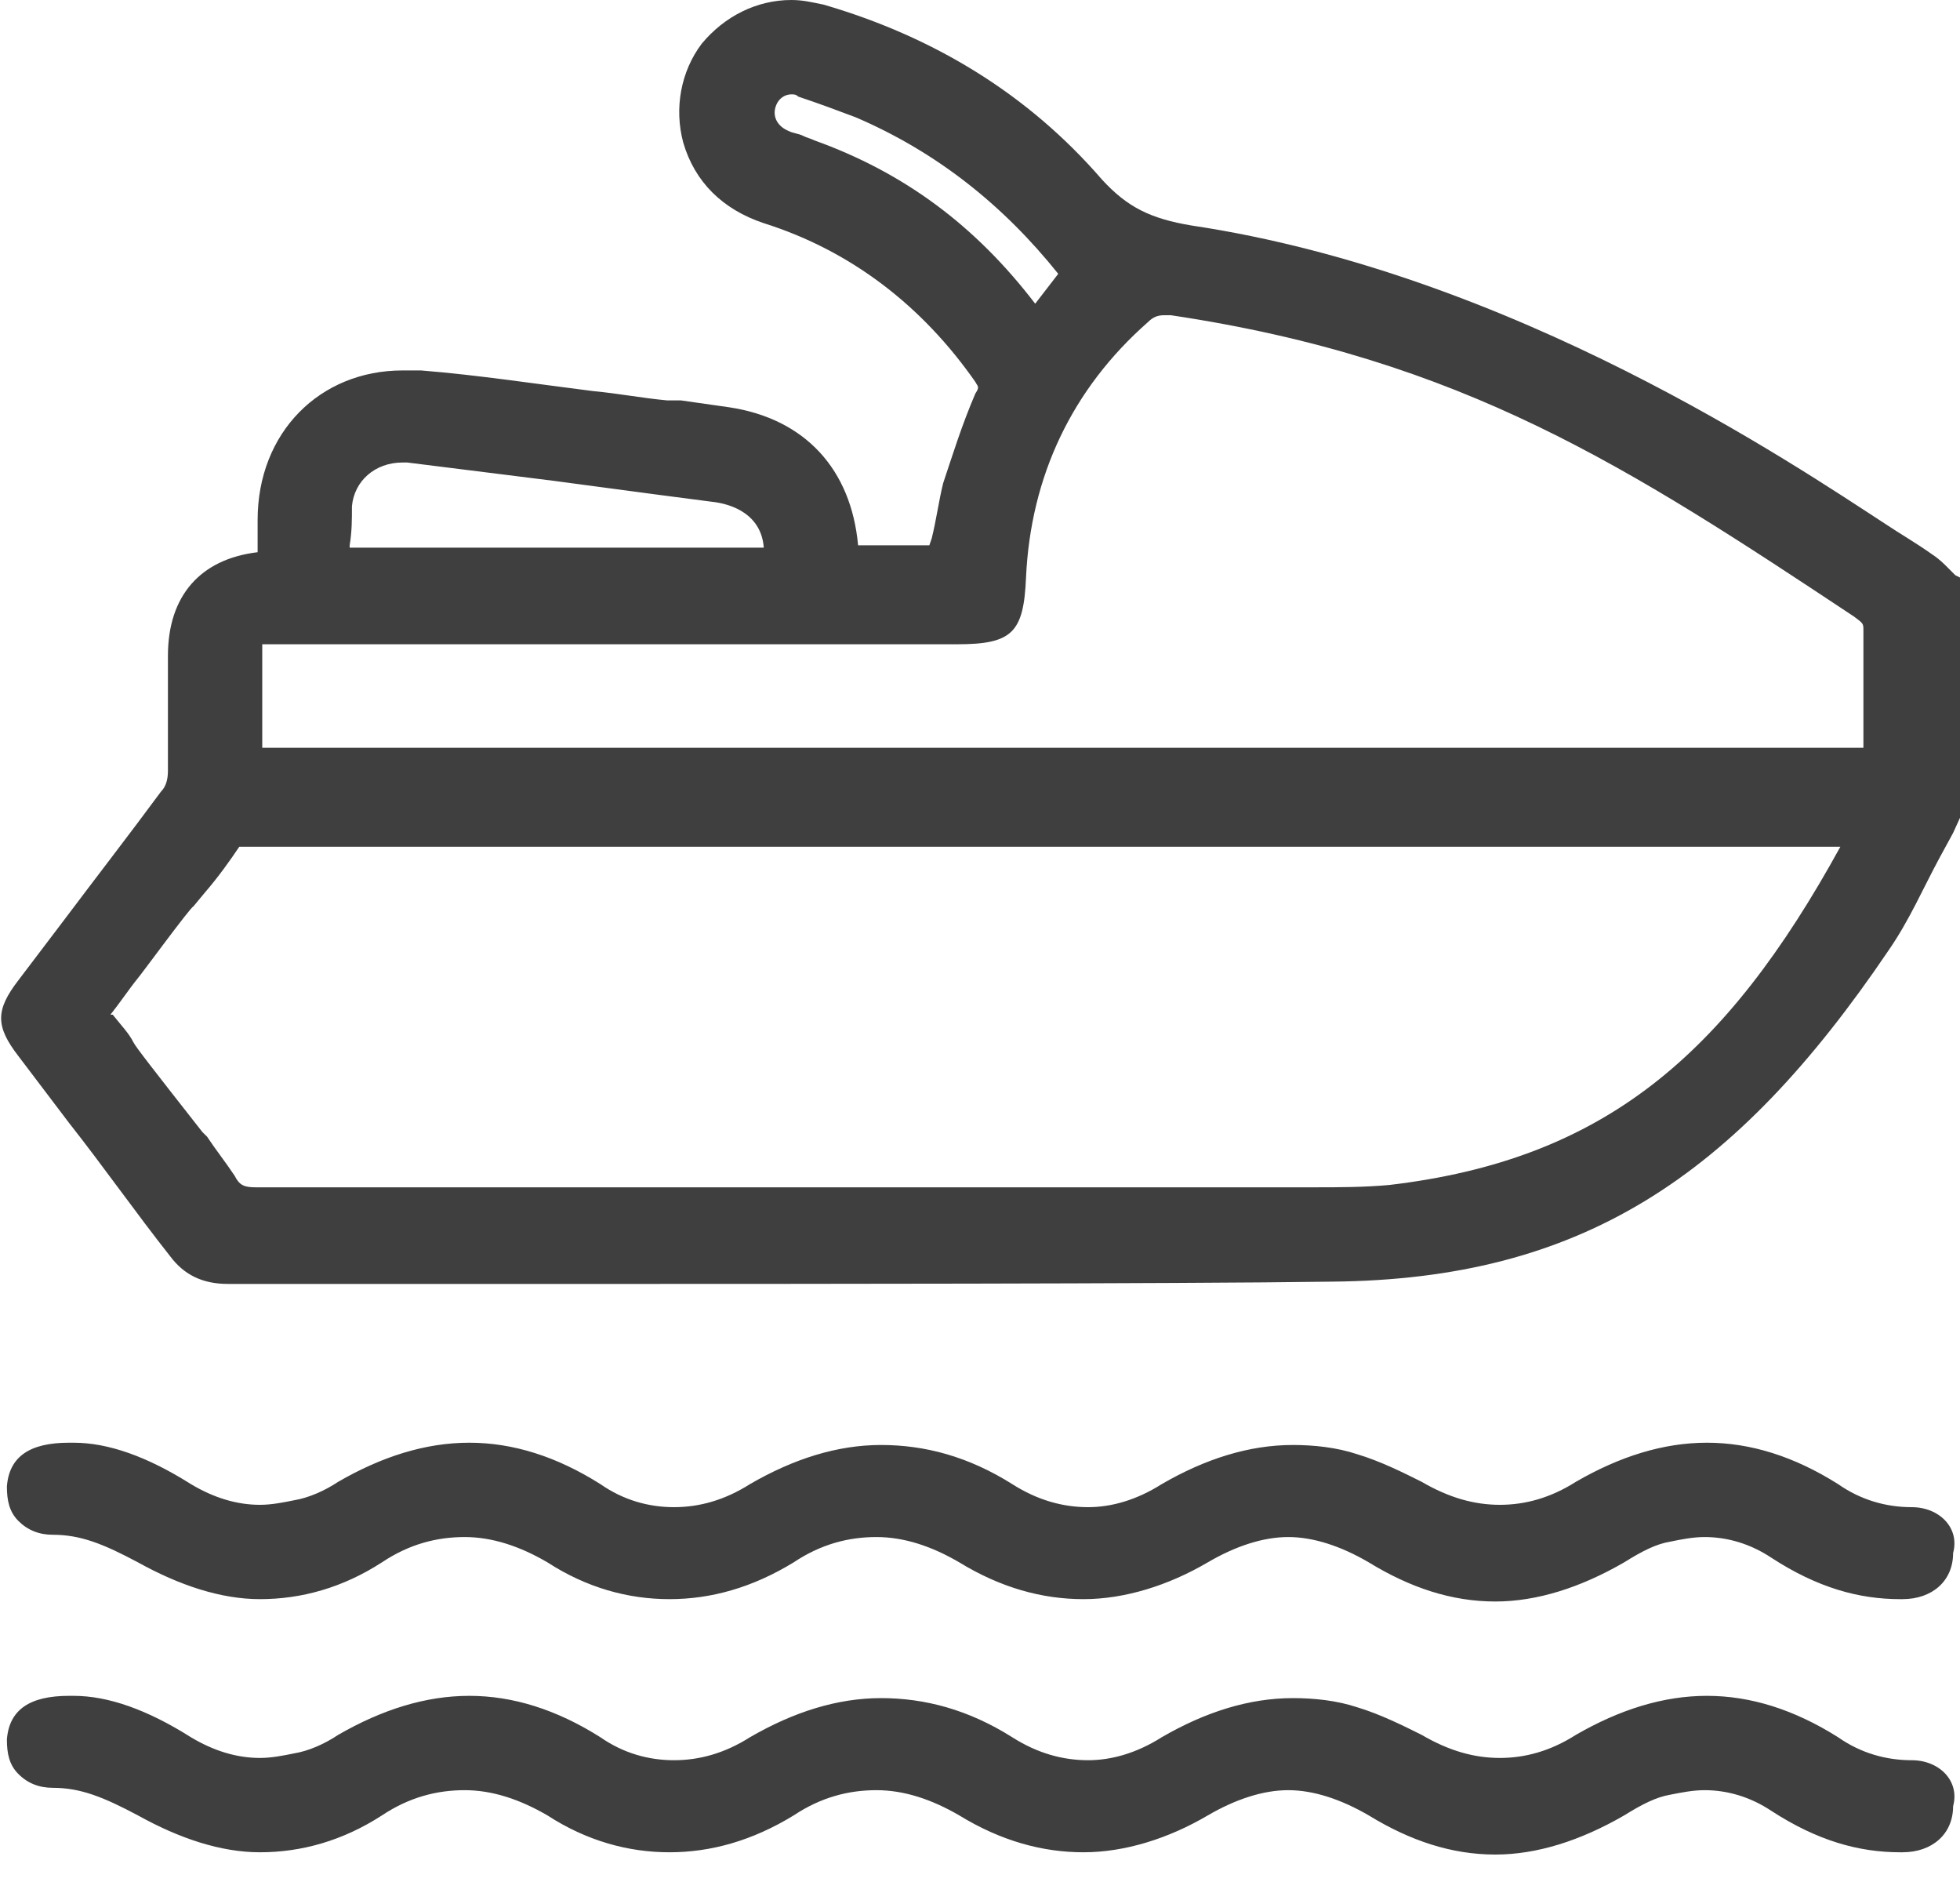 <svg width="25" height="24" viewBox="0 0 25 24" fill="none" xmlns="http://www.w3.org/2000/svg">
<g clip-path="url(#clip0_989_2967)">
<path d="M24.384 19.22C24.061 19.22 23.738 19.131 23.445 18.926C22.887 18.574 22.33 18.398 21.772 18.398C21.215 18.398 20.657 18.574 20.1 18.897C19.777 19.102 19.454 19.19 19.131 19.19C18.808 19.19 18.486 19.102 18.134 18.897C17.899 18.779 17.605 18.633 17.312 18.545C17.048 18.457 16.755 18.427 16.491 18.427C15.933 18.427 15.375 18.603 14.818 18.926C14.495 19.131 14.172 19.22 13.879 19.22C13.556 19.22 13.233 19.131 12.911 18.926C12.353 18.574 11.796 18.427 11.238 18.427C10.681 18.427 10.123 18.603 9.566 18.926C9.243 19.131 8.92 19.22 8.597 19.22C8.275 19.22 7.952 19.131 7.658 18.926C7.101 18.574 6.543 18.398 5.986 18.398C5.428 18.398 4.871 18.574 4.313 18.897C4.137 19.014 3.932 19.102 3.756 19.131C3.609 19.161 3.462 19.19 3.316 19.19C3.022 19.19 2.729 19.102 2.435 18.926C1.878 18.574 1.379 18.398 0.939 18.398H0.88C0.381 18.398 0.117 18.574 0.088 18.956C0.088 19.131 0.117 19.278 0.235 19.396C0.352 19.513 0.499 19.572 0.675 19.572C1.027 19.572 1.32 19.689 1.76 19.924C2.289 20.217 2.817 20.393 3.316 20.393C3.844 20.393 4.372 20.247 4.871 19.924C5.223 19.689 5.575 19.601 5.927 19.601C6.279 19.601 6.631 19.718 6.983 19.924C7.482 20.247 8.01 20.393 8.539 20.393C9.067 20.393 9.595 20.247 10.123 19.924C10.475 19.689 10.827 19.601 11.179 19.601C11.532 19.601 11.884 19.718 12.236 19.924C12.764 20.247 13.292 20.393 13.82 20.393C14.348 20.393 14.906 20.217 15.405 19.924C15.757 19.718 16.109 19.601 16.432 19.601C16.755 19.601 17.107 19.718 17.459 19.924C17.987 20.247 18.515 20.423 19.073 20.423C19.601 20.423 20.158 20.247 20.716 19.924C20.951 19.777 21.127 19.689 21.303 19.66C21.449 19.63 21.596 19.601 21.743 19.601C22.036 19.601 22.33 19.689 22.594 19.865C23.181 20.247 23.709 20.393 24.237 20.393H24.266C24.648 20.393 24.912 20.159 24.912 19.806C25 19.484 24.736 19.22 24.384 19.22Z" fill="#3F3F3F"/>
<path d="M24.384 22.447C24.061 22.447 23.738 22.359 23.445 22.154C22.887 21.802 22.33 21.626 21.772 21.626C21.215 21.626 20.657 21.802 20.1 22.124C19.777 22.33 19.454 22.418 19.131 22.418C18.808 22.418 18.486 22.33 18.134 22.124C17.899 22.007 17.605 21.86 17.312 21.772C17.048 21.684 16.755 21.655 16.491 21.655C15.933 21.655 15.375 21.831 14.818 22.154C14.495 22.359 14.172 22.447 13.879 22.447C13.556 22.447 13.233 22.359 12.911 22.154C12.353 21.802 11.796 21.655 11.238 21.655C10.681 21.655 10.123 21.831 9.566 22.154C9.243 22.359 8.92 22.447 8.597 22.447C8.275 22.447 7.952 22.359 7.658 22.154C7.101 21.802 6.543 21.626 5.986 21.626C5.428 21.626 4.871 21.802 4.313 22.124C4.137 22.242 3.932 22.33 3.756 22.359C3.609 22.389 3.462 22.418 3.316 22.418C3.022 22.418 2.729 22.33 2.435 22.154C1.878 21.802 1.379 21.626 0.939 21.626H0.88C0.381 21.626 0.117 21.802 0.088 22.183C0.088 22.359 0.117 22.506 0.235 22.623C0.352 22.741 0.499 22.799 0.675 22.799C1.027 22.799 1.32 22.917 1.76 23.151C2.289 23.445 2.817 23.621 3.316 23.621C3.844 23.621 4.372 23.474 4.871 23.151C5.223 22.917 5.575 22.829 5.927 22.829C6.279 22.829 6.631 22.946 6.983 23.151C7.482 23.474 8.01 23.621 8.539 23.621C9.067 23.621 9.595 23.474 10.123 23.151C10.475 22.917 10.827 22.829 11.179 22.829C11.532 22.829 11.884 22.946 12.236 23.151C12.764 23.474 13.292 23.621 13.82 23.621C14.348 23.621 14.906 23.445 15.405 23.151C15.757 22.946 16.109 22.829 16.432 22.829C16.755 22.829 17.107 22.946 17.459 23.151C17.987 23.474 18.515 23.65 19.073 23.65C19.601 23.65 20.158 23.474 20.716 23.151C20.951 23.005 21.127 22.917 21.303 22.887C21.449 22.858 21.596 22.829 21.743 22.829C22.036 22.829 22.33 22.917 22.594 23.093C23.181 23.474 23.709 23.621 24.237 23.621H24.266C24.648 23.621 24.912 23.386 24.912 23.034C25 22.711 24.736 22.447 24.384 22.447Z" fill="#3F3F3F"/>
<path d="M0.88 14.319C1.32 14.877 1.731 15.464 2.171 16.021C2.347 16.256 2.582 16.373 2.905 16.373H4.049C5.428 16.373 8.392 16.373 8.392 16.373C9.478 16.373 15.053 16.373 16.989 16.344C20.158 16.315 22.124 15.024 24.09 12.118C24.354 11.737 24.53 11.326 24.736 10.945L24.912 10.622L25.059 10.299V7.394L24.941 7.336L24.853 7.248C24.795 7.189 24.736 7.13 24.648 7.072C24.442 6.925 24.237 6.808 24.061 6.69C22.887 5.927 19.308 3.492 15.2 2.876C14.671 2.788 14.378 2.641 14.055 2.289C13.116 1.203 11.913 0.469 10.505 0.059C10.358 0.029 10.241 0 10.094 0C9.654 0 9.243 0.205 8.95 0.558C8.685 0.91 8.597 1.379 8.715 1.819C8.861 2.318 9.214 2.67 9.742 2.846C10.857 3.198 11.766 3.903 12.441 4.871C12.471 4.93 12.5 4.93 12.441 5.018C12.265 5.428 12.148 5.81 12.03 6.162C11.972 6.397 11.943 6.631 11.884 6.866L11.854 6.954H10.945C10.857 5.986 10.27 5.34 9.302 5.194C9.096 5.164 8.891 5.135 8.685 5.106H8.509C8.187 5.076 7.893 5.018 7.57 4.988C6.866 4.9 6.103 4.783 5.37 4.724C5.282 4.724 5.223 4.724 5.135 4.724C4.079 4.724 3.286 5.516 3.286 6.631C3.286 6.778 3.286 6.896 3.286 7.042C2.553 7.13 2.142 7.6 2.142 8.363C2.142 8.421 2.142 9.39 2.142 9.448C2.142 9.566 2.142 9.712 2.142 9.83C2.142 9.947 2.113 10.035 2.054 10.094C1.643 10.651 1.232 11.18 0.792 11.766L0.235 12.5C-0.059 12.882 -0.059 13.087 0.235 13.468L0.88 14.319ZM10.387 1.79C10.329 1.761 10.299 1.761 10.241 1.731C10.182 1.702 10.123 1.702 10.065 1.673C9.918 1.614 9.859 1.496 9.888 1.379C9.918 1.262 10.006 1.203 10.094 1.203C10.123 1.203 10.153 1.203 10.182 1.232C10.446 1.32 10.681 1.408 10.915 1.496C11.943 1.937 12.793 2.611 13.498 3.492L13.204 3.873C12.441 2.876 11.532 2.201 10.387 1.79ZM4.489 6.455C4.519 6.133 4.783 5.898 5.135 5.898C5.164 5.898 5.194 5.898 5.194 5.898C5.663 5.957 6.133 6.015 6.602 6.074L7.072 6.133C7.512 6.191 7.952 6.25 8.392 6.309L9.067 6.397C9.36 6.426 9.712 6.573 9.742 6.984H4.46V6.954C4.489 6.778 4.489 6.631 4.489 6.455ZM3.345 8.275C3.345 8.245 3.345 8.216 3.345 8.216C3.345 8.216 3.345 8.216 3.404 8.216C3.462 8.216 3.521 8.216 3.55 8.216H12.207C12.911 8.216 13.057 8.069 13.087 7.365C13.146 6.074 13.674 4.959 14.642 4.108C14.701 4.049 14.759 4.02 14.847 4.02C14.877 4.02 14.906 4.02 14.935 4.02C18.662 4.577 20.775 5.957 23.65 7.864C23.768 7.952 23.768 7.952 23.768 8.04C23.768 8.245 23.768 9.302 23.768 9.507V9.536H3.345C3.345 9.419 3.345 8.421 3.345 8.275ZM1.408 12.94C1.526 12.793 1.643 12.617 1.761 12.471C1.79 12.441 2.435 11.561 2.465 11.561L2.611 11.385C2.788 11.18 2.934 10.974 3.052 10.798C3.052 10.798 3.081 10.798 3.11 10.798H3.257C8.216 10.798 21.273 10.798 23.474 10.798C22.007 13.468 20.452 14.789 17.723 15.111C17.4 15.141 17.048 15.141 16.813 15.141C16.813 15.141 6.191 15.141 3.257 15.141C3.11 15.141 3.052 15.111 2.993 14.994C2.876 14.818 2.758 14.671 2.641 14.495L2.582 14.437C1.937 13.615 1.731 13.351 1.702 13.292C1.643 13.175 1.555 13.087 1.438 12.94H1.408Z" fill="#3F3F3F"/>
</g>
<defs>
<clipPath id="clip0_989_2967">
<rect width="25" height="23.68" fill="white"/>
</clipPath>
</defs>
</svg>
